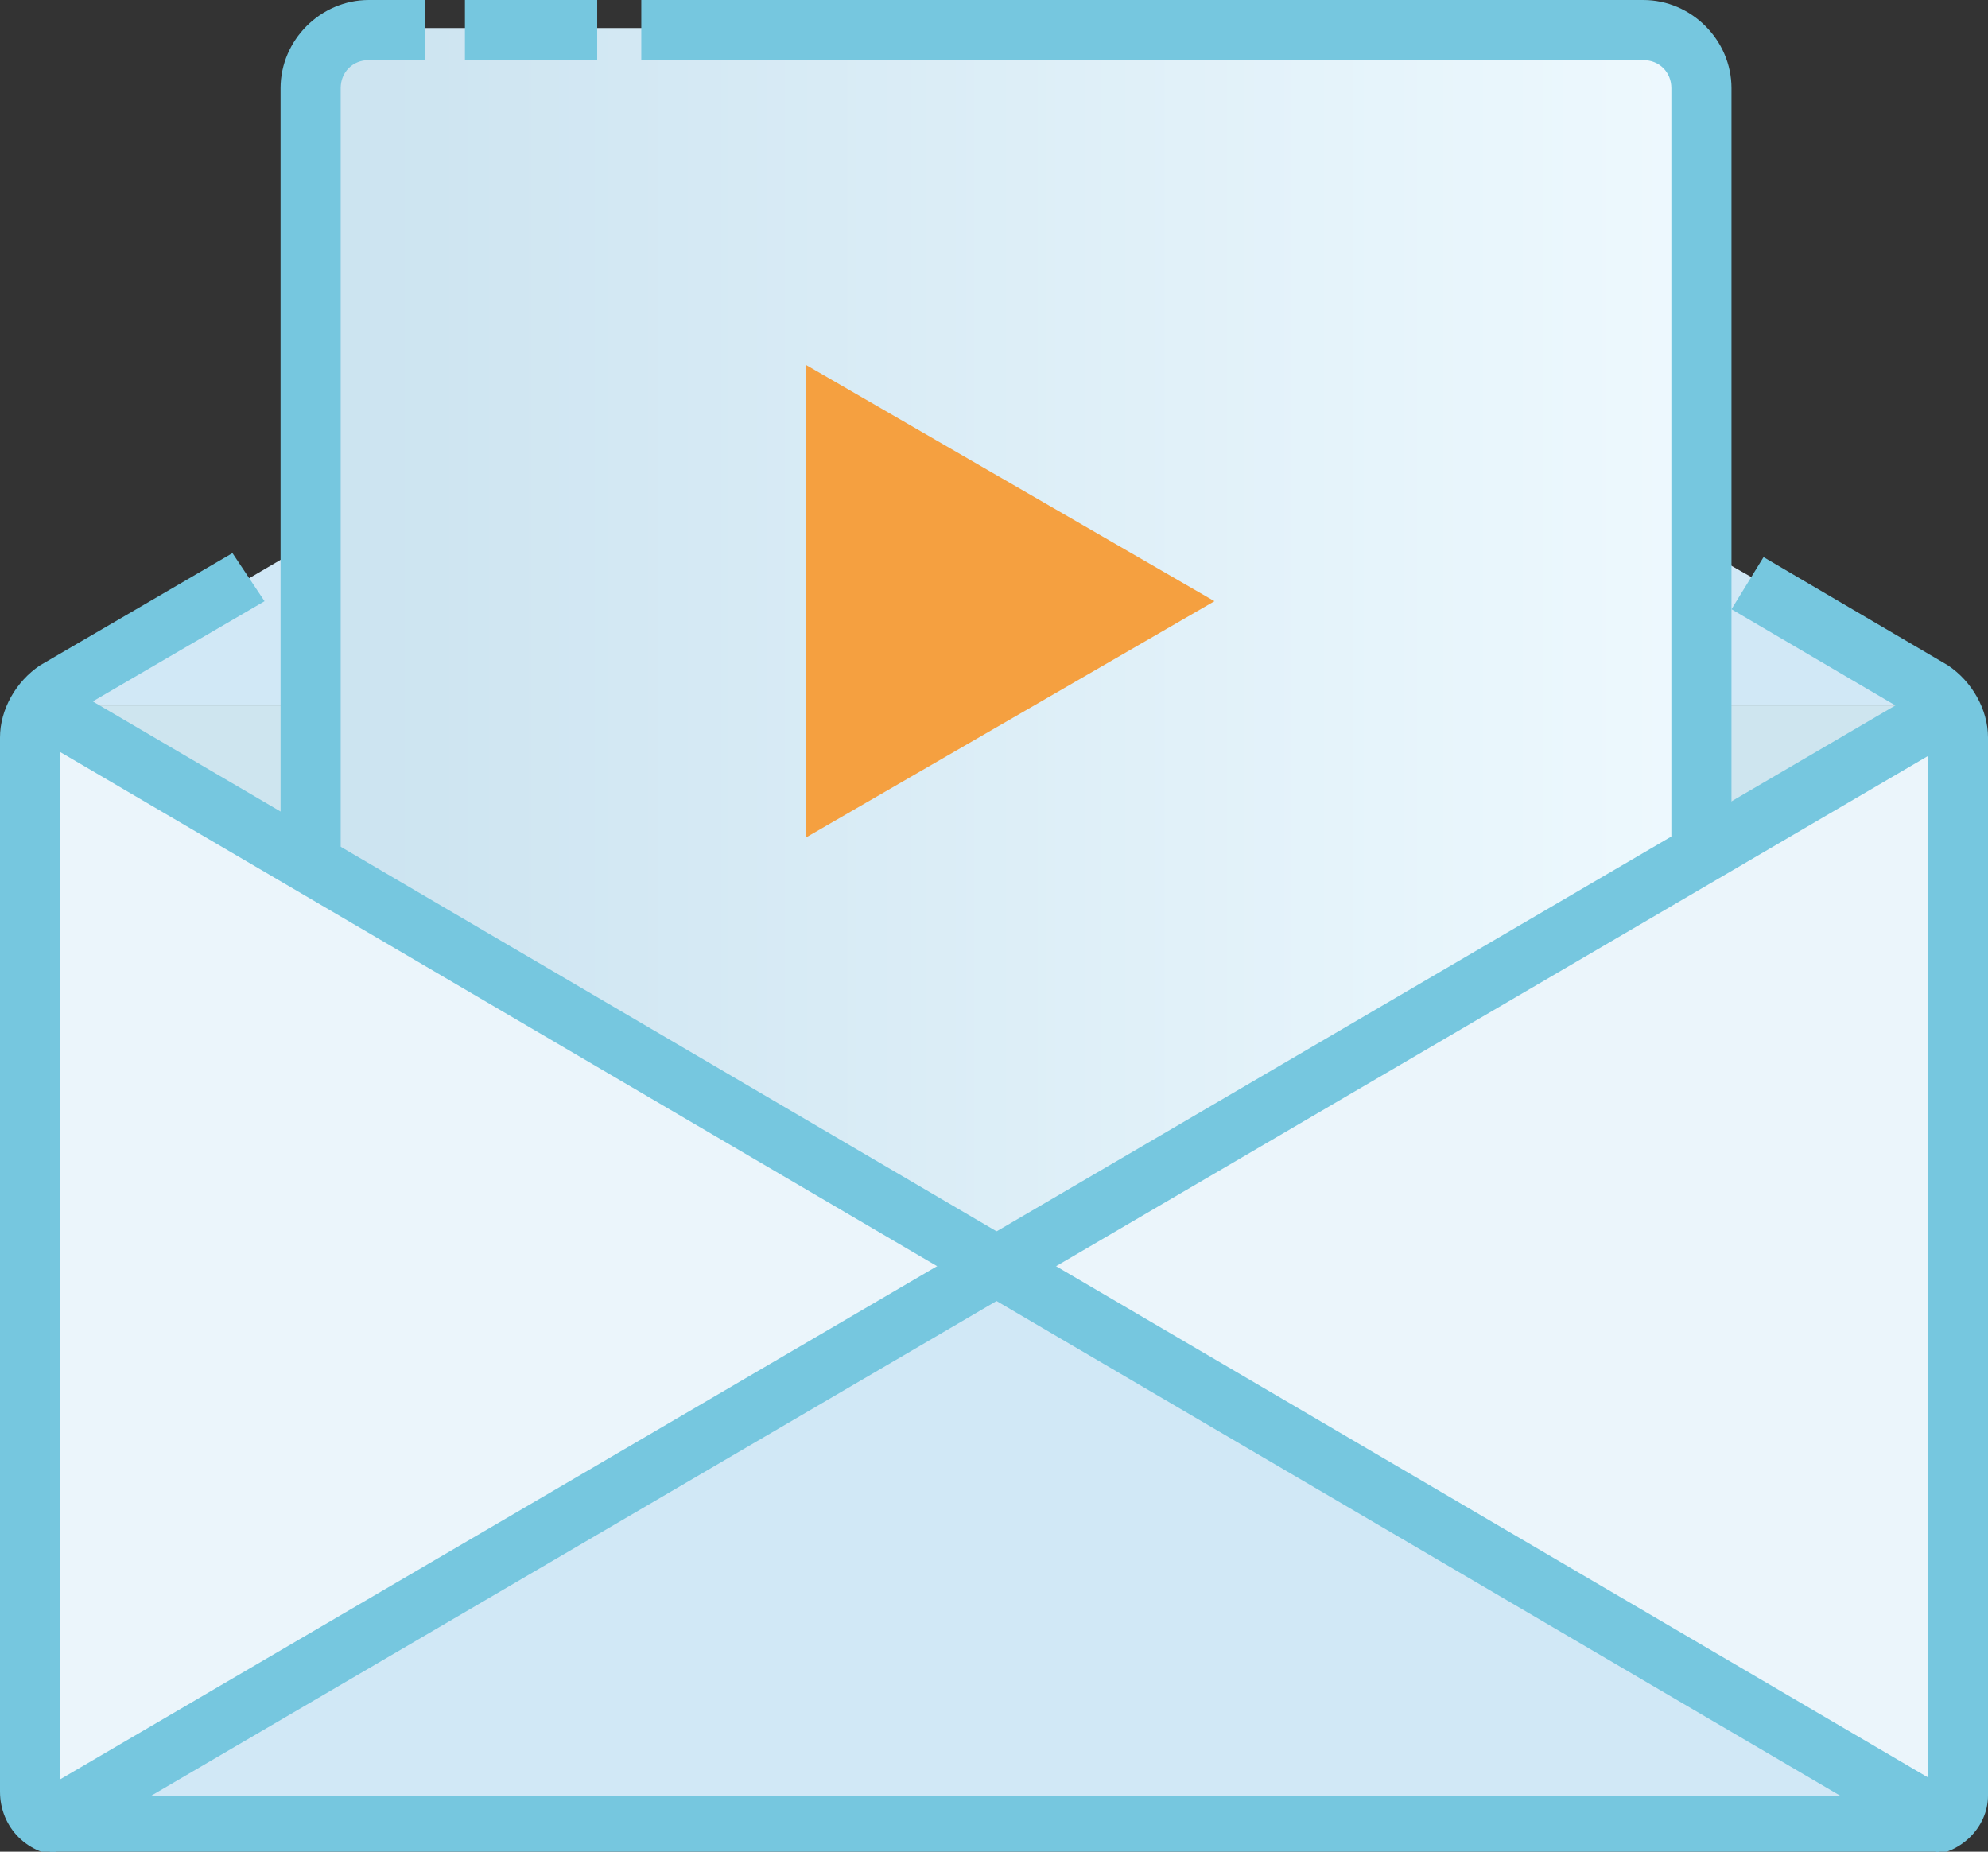 <?xml version="1.0" encoding="utf-8"?>
<!-- Generator: Adobe Illustrator 19.0.0, SVG Export Plug-In . SVG Version: 6.00 Build 0)  -->
<svg version="1.1" id="Layer_1" xmlns="http://www.w3.org/2000/svg" xmlns:xlink="http://www.w3.org/1999/xlink" x="0px" y="0px"
	 viewBox="0 0 49.6 46.2" style="enable-background:new 0 0 49.6 46.2;" xml:space="preserve">
<rect x="0" y="0" width="49.6" height="46.2" fill="#333333" stroke="none"/>
<style type="text/css">
	.st0{fill:#CEE5EF;}
	.st1{fill:#D1E8F6;}
	.st2{fill:url(#XMLID_54_);}
	.st3{fill:#76C7DF;}
	.st4{fill:#EBF5FB;}
	.st5{fill:#F5A040;}
</style>
<g id="XMLID_80_">
	<g id="XMLID_282_">
		<g id="XMLID_317_">
			<polygon id="XMLID_87_" class="st0" points="48.9,17.8 48.9,17.6 0.9,17.6 24.8,31.6 			"/>
		</g>
	</g>
	<g id="XMLID_281_">
		<g id="XMLID_314_">
			<polygon id="XMLID_492_" class="st1" points="48.8,17.3 48.8,17.6 0.8,17.6 24.7,3.6 			"/>
		</g>
	</g>
	<g id="XMLID_279_">
		<g id="XMLID_312_">
			<linearGradient id="XMLID_54_" gradientUnits="userSpaceOnUse" x1="7.743" y1="17.586" x2="42.445" y2="17.586">
				<stop  offset="0" style="stop-color:#CBE3F0"/>
				<stop  offset="1" style="stop-color:#EEF9FE"/>
			</linearGradient>
			<path id="XMLID_408_" class="st2" d="M42.4,34.4H7.7V2.6c0-1,0.8-1.9,1.9-1.9h31c1,0,1.9,0.8,1.9,1.9V34.4z"/>
		</g>
	</g>
	<g id="XMLID_229_">
		<g id="XMLID_278_">
			<rect id="XMLID_517_" x="11.6" class="st3" width="3.3" height="1.5"/>
		</g>
		<g id="XMLID_263_">
			<path id="XMLID_516_" class="st3" d="M43.2,35.2H7V2.2C7,1,8,0,9.2,0h1.4v1.5H9.2c-0.4,0-0.7,0.3-0.7,0.7v31.4h33.2V2.2
				c0-0.4-0.3-0.7-0.7-0.7h-25V0h25c1.2,0,2.2,1,2.2,2.2V35.2z"/>
		</g>
	</g>
	<g id="XMLID_277_">
		<g id="XMLID_306_">
			<polygon id="XMLID_88_" class="st4" points="0.9,17.6 0.8,17.6 0.8,45.3 24.8,31.6 			"/>
		</g>
	</g>
	<g id="XMLID_276_">
		<g id="XMLID_304_">
			<polygon id="XMLID_89_" class="st4" points="48.9,17.8 24.8,31.6 48.7,45.6 48.9,45.6 			"/>
		</g>
	</g>
	<g id="XMLID_275_">
		<g id="XMLID_302_">
			<polygon id="XMLID_90_" class="st1" points="0.8,45.3 0.8,45.6 48.7,45.6 24.8,31.6 11.2,39.4 			"/>
		</g>
	</g>
	<g id="XMLID_230_">
		<path id="XMLID_515_" class="st3" d="M48,46.3H1.6c-0.9,0-1.6-0.7-1.6-1.6V18.4c0-0.7,0.4-1.4,1-1.8l4.8-2.8L6.6,15l-4.8,2.8
			c-0.2,0.1-0.3,0.3-0.3,0.5v26.4c0,0,0,0.1,0.1,0.1H48c0,0,0.1,0,0.1-0.1V18.4c0-0.2-0.1-0.4-0.3-0.5l-4.6-2.7l0.8-1.3l4.6,2.7
			c0.6,0.4,1,1.1,1,1.8v26.4C49.6,45.6,48.9,46.3,48,46.3z"/>
	</g>
	<g id="XMLID_286_">
		<g id="XMLID_287_">
			<path id="XMLID_91_" class="st5" d="M20.1,20.9V9.1L30.3,15L20.1,20.9V9.1L30.3,15L20.1,20.9z"/>
		</g>
	</g>
	<g id="XMLID_271_">
		
			<rect id="XMLID_514_" x="-2.9" y="30.8" transform="matrix(0.863 0.506 -0.506 0.863 19.387 -8.208)" class="st3" width="55.4" height="1.5"/>
	</g>
	<g id="XMLID_284_">
		
			<rect id="XMLID_513_" x="24.1" y="3.9" transform="matrix(0.505 0.863 -0.863 0.505 39.531 -5.78)" class="st3" width="1.5" height="55.4"/>
	</g>
</g>
</svg>
